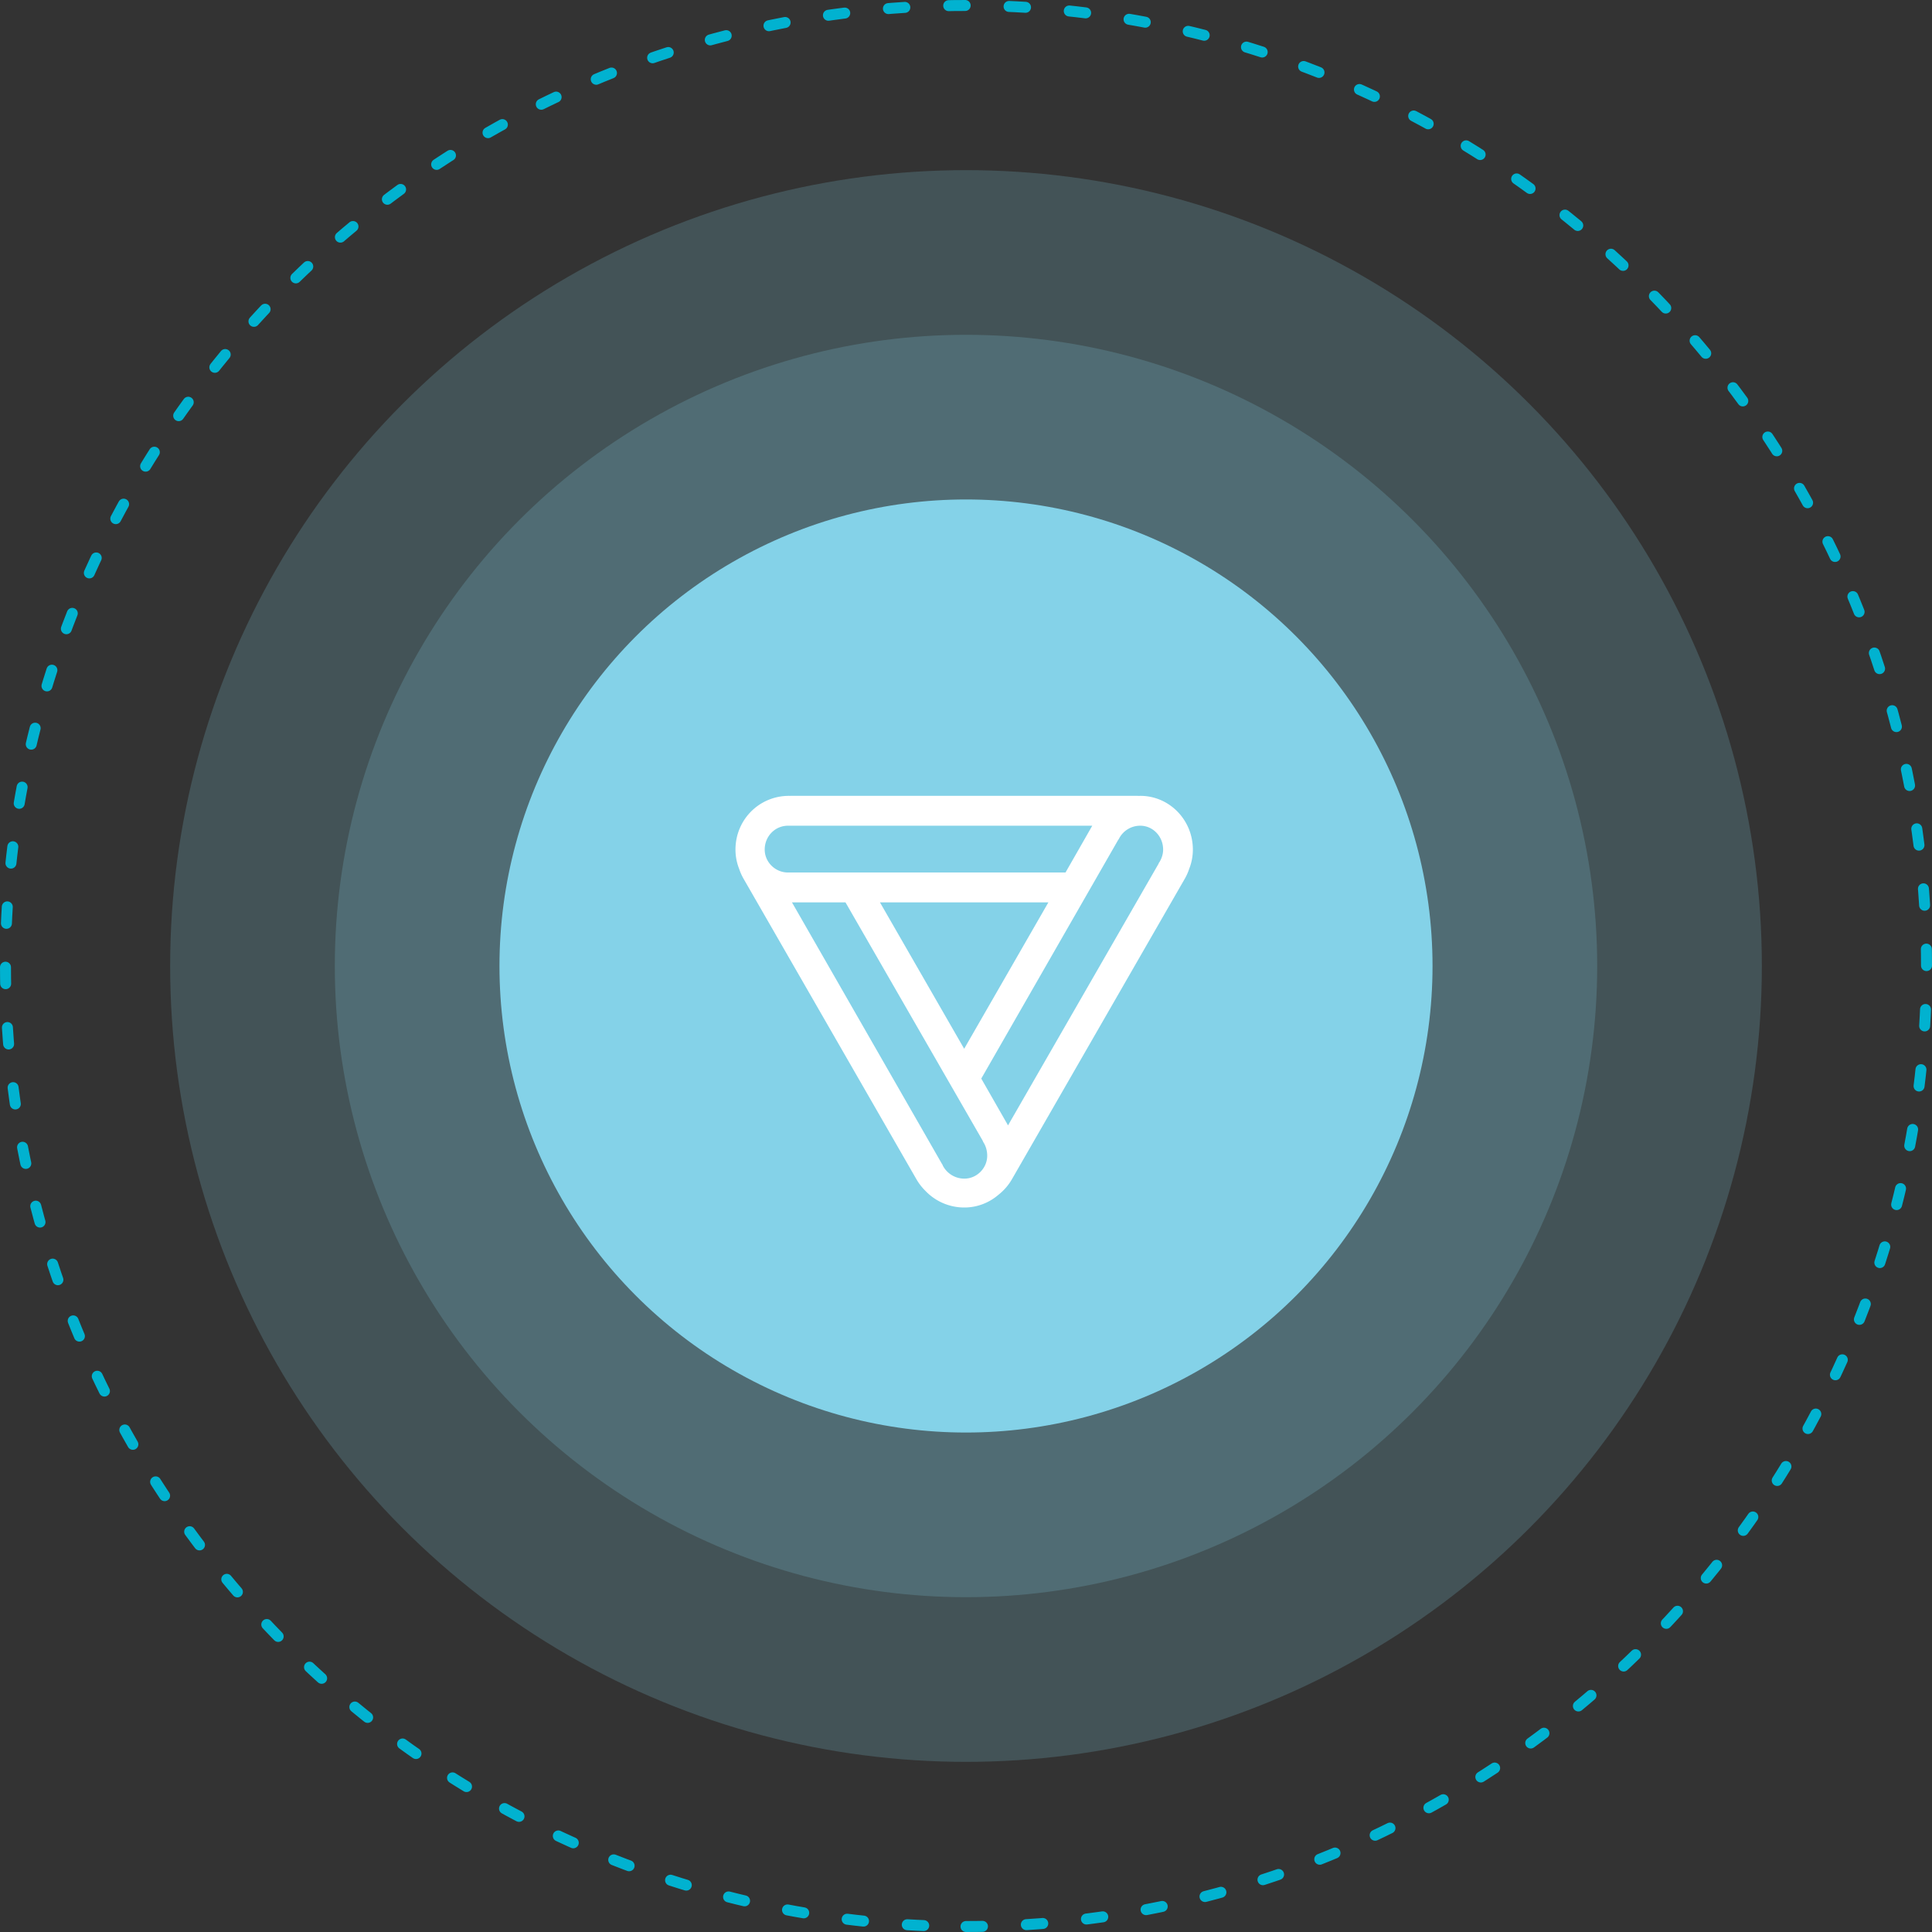<svg xmlns="http://www.w3.org/2000/svg" xmlns:xlink="http://www.w3.org/1999/xlink" width="352" height="352" viewBox="0 0 352 352"><rect x="0" y="0" width="352" height="352" fill="#333333" stroke="none"/><defs><path id="a" d="M73.445.005A9.867 9.867 0 0073.13 0H10.112c-.06 0-.121 0-.182.002A9.138 9.138 0 009.75 0C4.326 0 0 4.345 0 9.794c0 1.223.233 2.396.658 3.476a9.9 9.9 0 00.787 1.784l31.51 54.777a9.888 9.888 0 001.604 2.088A9.772 9.772 0 0041.712 75c2.372 0 4.556-.89 6.238-2.35a9.824 9.824 0 002.43-2.82l31.509-54.776a9.83 9.83 0 00.774-1.748c.432-1.09.67-2.276.67-3.512 0-5.45-4.325-9.794-9.57-9.794-.107 0-.213.002-.318.005zM44.782 51.51L69.7 8.071c.09-.123.148-.216.18-.272a4.317 4.317 0 013.883-2.358c2.255 0 4.153 1.91 4.153 4.353 0 .835-.274 1.656-.722 2.358a.245.245 0 00-.09.182L49.657 60.036l-4.875-8.525zM10.112 5.44h54.893l-4.875 8.525H10.112c-.085 0-.169-.003-.27 0-.063-.003-.145 0-.272 0-2.344 0-4.243-1.908-4.243-4.172 0-2.444 1.9-4.353 4.243-4.353.127 0 .209.003.271 0l.097.001h.174zm16.212 13.966H57.01L41.667 46.08 26.324 19.407zM37.739 67.29c.006-.064-.024-.114-.09-.181L10.292 19.407h9.751l25.01 43.44c.033.12.087.224.18.363.383.64.632 1.444.632 2.358 0 2.264-1.897 4.172-4.153 4.172a4.408 4.408 0 01-3.973-2.449z"/></defs><g fill="none" fill-rule="evenodd" transform="translate(1 1)"><path stroke="#01B2D0" stroke-dasharray="3 8" stroke-linecap="round" stroke-linejoin="round" stroke-width="2" d="M175 350c96.65 0 175-78.35 175-175S271.65 0 175 0 0 78.35 0 175s78.35 175 175 175z"/><circle cx="175" cy="175" r="145" fill="#84D2E8" opacity=".2"/><circle cx="175" cy="175" r="115" fill="#84D2E8" opacity=".2"/><circle cx="175" cy="175" r="85" fill="#84D2E8"/><use fill="#FFF" transform="translate(133 144)" xlink:href="#a"/></g></svg>